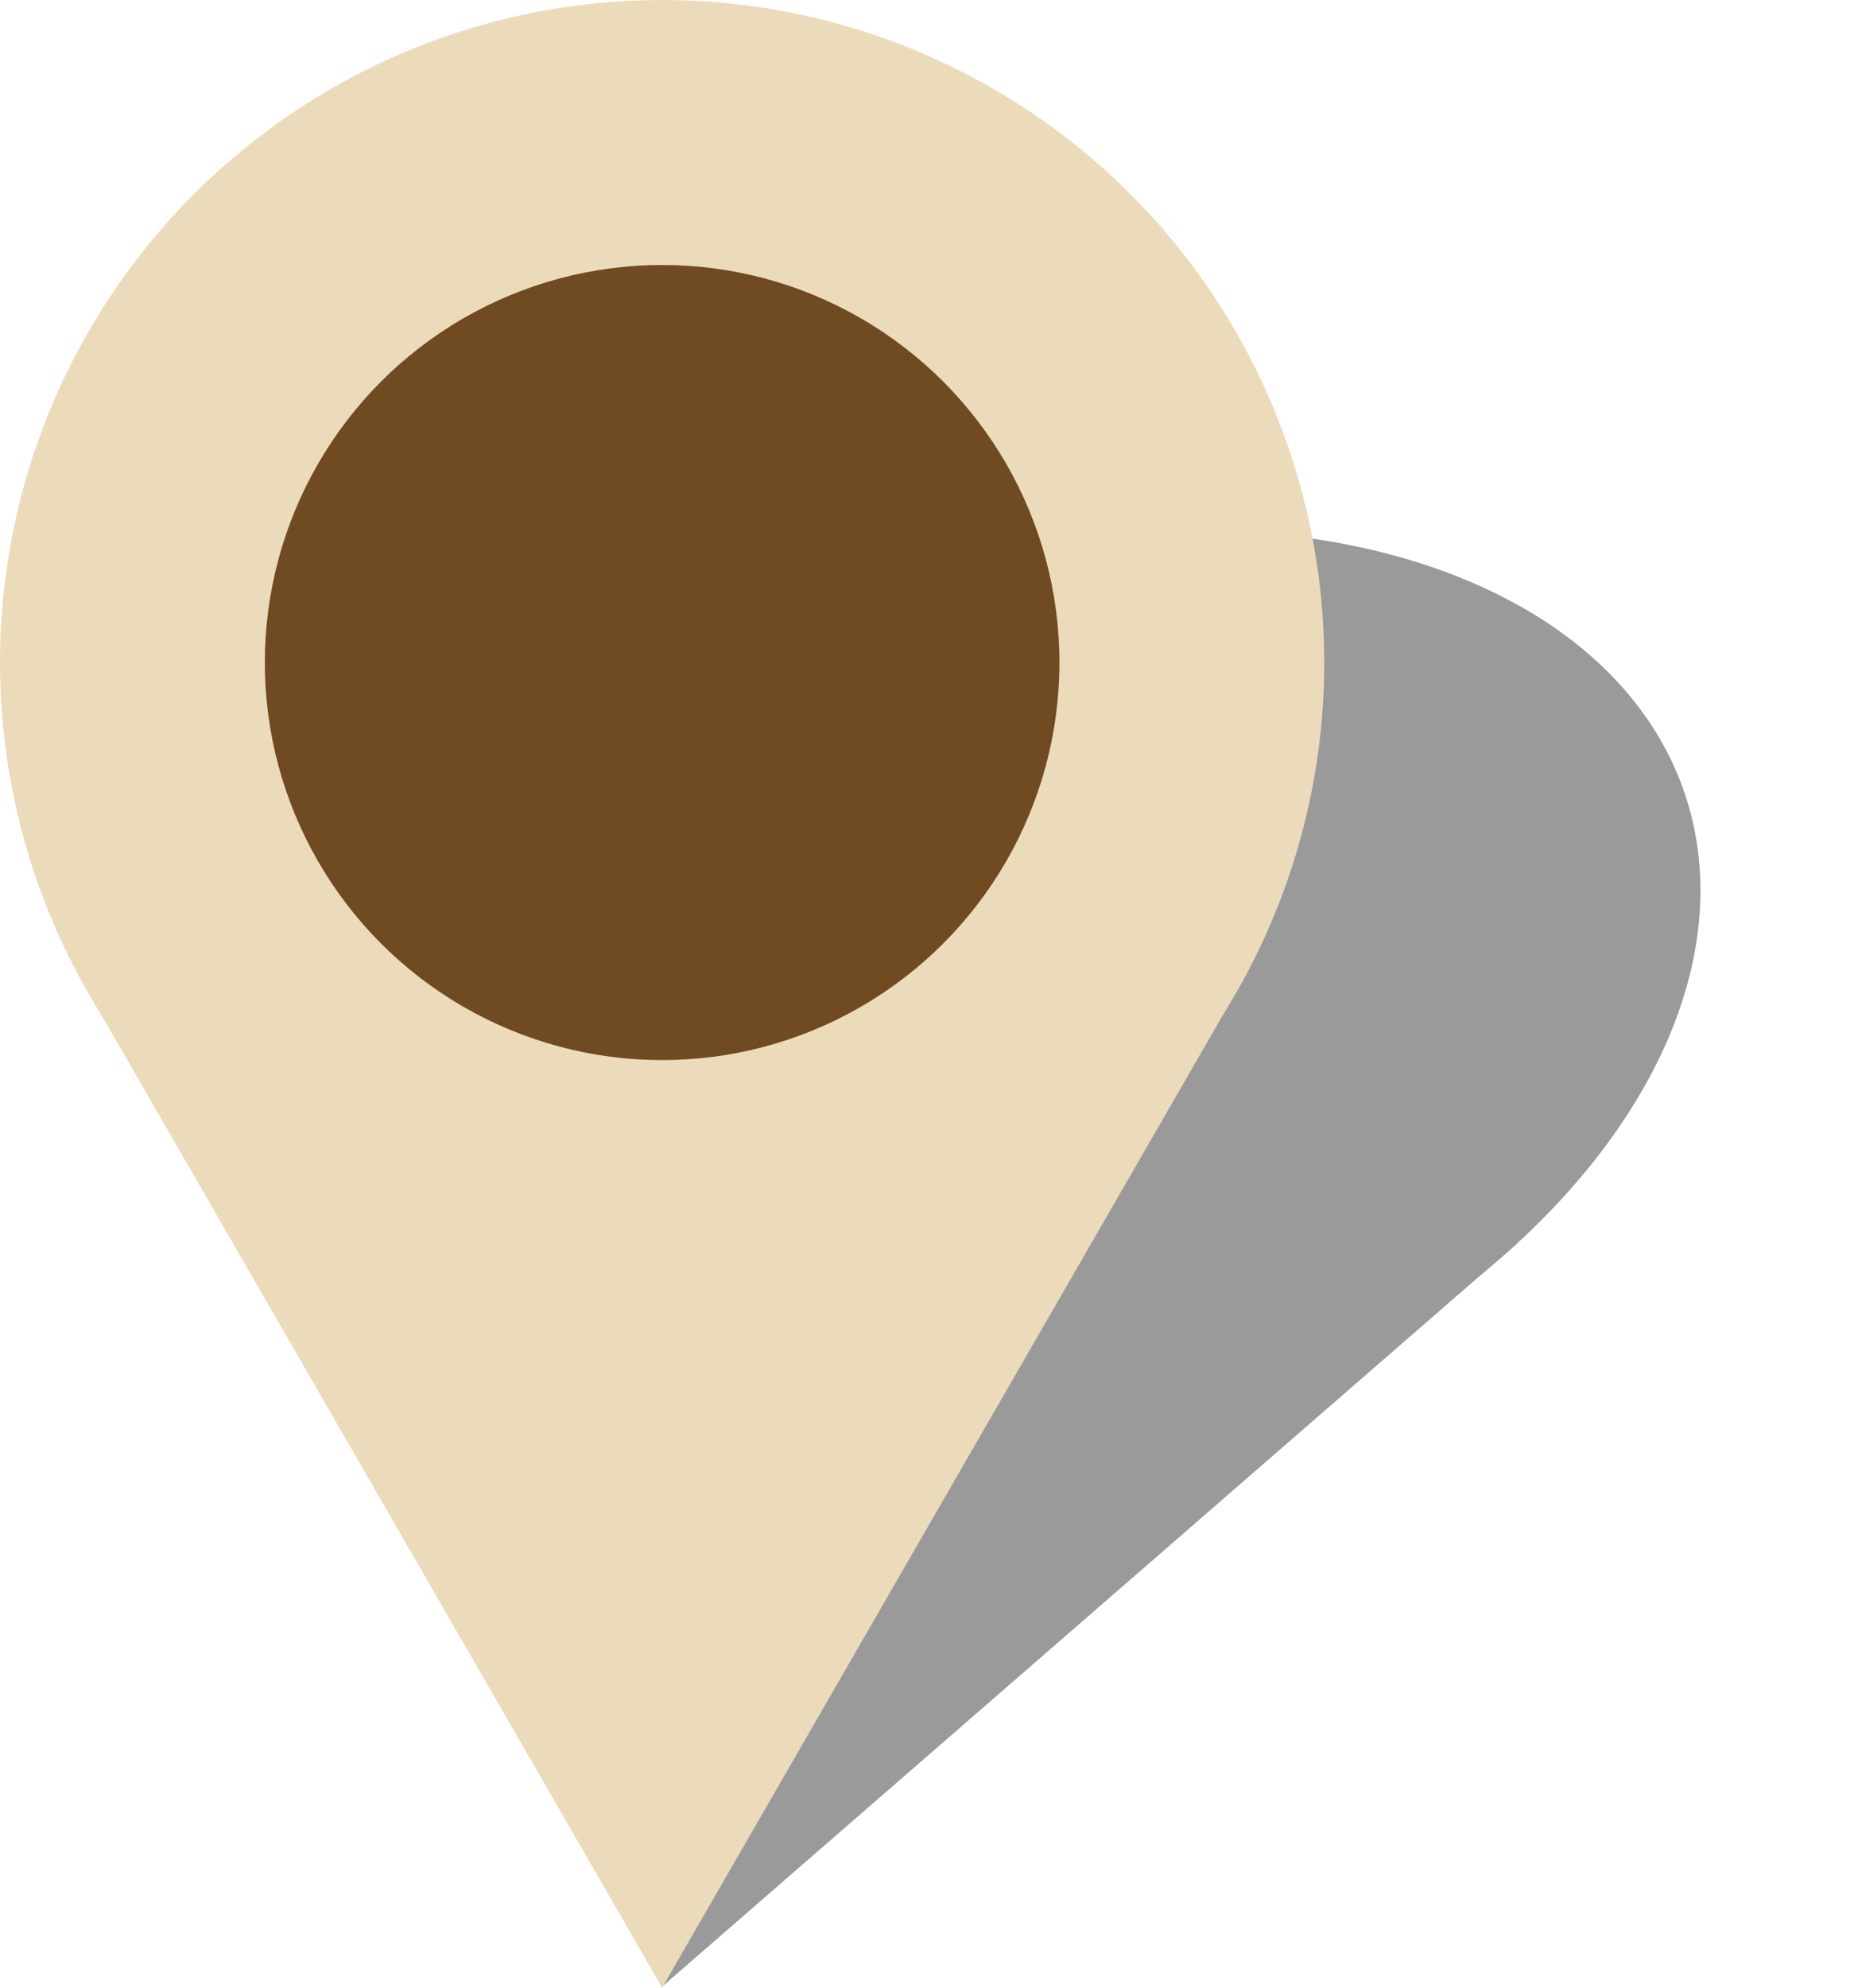<?xml version="1.0" encoding="UTF-8" standalone="no"?>
<!-- Created with Inkscape (http://www.inkscape.org/) -->

<svg
   xmlns:dc="http://purl.org/dc/elements/1.1/"
   xmlns:cc="http://creativecommons.org/ns#"
   xmlns:rdf="http://www.w3.org/1999/02/22-rdf-syntax-ns#"
   xmlns:svg="http://www.w3.org/2000/svg"
   xmlns="http://www.w3.org/2000/svg"
   xmlns:xlink="http://www.w3.org/1999/xlink"
   xmlns:sodipodi="http://sodipodi.sourceforge.net/DTD/sodipodi-0.dtd"
   xmlns:inkscape="http://www.inkscape.org/namespaces/inkscape"
   width="140"
   height="150"
   viewBox="0 0 37.042 39.688"
   version="1.1"
   id="svg8"
   sodipodi:docname="marker_combined.svg"
   inkscape:export-filename="C:\Users\Johnny\Documents\programming\vom1900\content\marker_single.png"
   inkscape:export-xdpi="32"
   inkscape:export-ydpi="32"
   inkscape:version="0.92.3 (2405546, 2018-03-11)">
  <defs
     id="defs2">
    <filter
       style="color-interpolation-filters:sRGB"
       inkscape:label="Blur"
       id="filter1027">
      <feGaussianBlur
         stdDeviation="1 1"
         result="blur"
         id="feGaussianBlur1025" />
    </filter>
  </defs>
  <sodipodi:namedview
     id="base"
     pagecolor="#ffffff"
     bordercolor="#666666"
     borderopacity="1.0"
     inkscape:pageopacity="0.0"
     inkscape:pageshadow="2"
     inkscape:zoom="4"
     inkscape:cx="43.394844"
     inkscape:cy="85.301673"
     inkscape:document-units="mm"
     inkscape:current-layer="layer2"
     showgrid="true"
     units="px"
     inkscape:snap-smooth-nodes="true"
     inkscape:object-paths="true"
     inkscape:snap-intersection-paths="true"
     inkscape:snap-grids="false"
     showguides="true"
     inkscape:guide-bbox="true"
     inkscape:window-width="1920"
     inkscape:window-height="1028"
     inkscape:window-x="-8"
     inkscape:window-y="-8"
     inkscape:window-maximized="1">
    <inkscape:grid
       type="xygrid"
       id="grid3713"
       spacingx="2.646"
       spacingy="2.646" />
  </sodipodi:namedview>
  <g
     inkscape:groupmode="layer"
     id="layer3"
     inkscape:label="Shadow"
     style="opacity:0.395">
    <g
       id="g865"
       transform="matrix(1,0,-0.267,0.733,-19.226,12.524)"
       style="fill:#000000;fill-opacity:1;filter:url(#filter1027)">
      <circle
         style="display:inline;fill:#000000;fill-opacity:1;stroke:none;stroke-width:0.265"
         r="13.229"
         cy="10.583"
         cx="42.333"
         id="path3715-2-9" />
      <path
         inkscape:connector-curvature="0"
         id="path5016-7-7"
         d="M 42.333,37.042 30.653,16.794 42.333,16.773 Z"
         style="display:inline;fill:#000000;fill-opacity:1;stroke:none;stroke-width:0.265px;stroke-linecap:butt;stroke-linejoin:miter;stroke-opacity:1" />
      <use
         height="100%"
         width="100%"
         transform="matrix(-1,0,0,1,84.667,1.2e-5)"
         id="use5018-5-1"
         xlink:href="#path5016-7-7"
         y="0"
         x="0"
         style="display:inline;fill:#000000;fill-opacity:1;fill-rule:nonzero" />
    </g>
  </g>
  <g
     style="display:none;opacity:0.395"
     inkscape:label="Shadow copy"
     id="g995"
     inkscape:groupmode="layer">
    <g
       style="fill:#000000;fill-opacity:1"
       transform="matrix(1,0,-0.267,1,-19.226,2.646)"
       id="g993">
      <circle
         id="circle987"
         cx="42.333"
         cy="10.583"
         r="13.229"
         style="display:inline;fill:#000000;fill-opacity:1;stroke:none;stroke-width:0.265" />
      <path
         style="display:inline;fill:#000000;fill-opacity:1;stroke:none;stroke-width:0.265px;stroke-linecap:butt;stroke-linejoin:miter;stroke-opacity:1"
         d="M 42.333,37.042 30.653,16.794 42.333,16.773 Z"
         id="path989"
         inkscape:connector-curvature="0" />
      <use
         style="display:inline;fill:#000000;fill-opacity:1;fill-rule:nonzero"
         x="0"
         y="0"
         xlink:href="#path5016-7-7"
         id="use991"
         transform="matrix(-1,0,0,1,84.667,1.2e-5)"
         width="100%"
         height="100%" />
    </g>
  </g>
  <g
     inkscape:label="Cluster"
     inkscape:groupmode="layer"
     id="layer1"
     transform="translate(0,-257.312)"
     style="display:none">
    <circle
       id="path3715"
       cx="13.229"
       cy="270.542"
       r="13.229"
       style="fill:#704a21;fill-opacity:1;stroke:none;stroke-width:0.265" />
    <path
       style="fill:#704a21;fill-opacity:1;stroke:none;stroke-width:0.265px;stroke-linecap:butt;stroke-linejoin:miter;stroke-opacity:1"
       d="M 13.229,297 1.549,276.753 13.229,276.731 Z"
       id="path5016"
       inkscape:connector-curvature="0" />
    <use
       x="0"
       y="0"
       xlink:href="#path5016"
       id="use5018"
       transform="matrix(-1,0,0,1,26.458,-1.4458993e-7)"
       width="100%"
       height="100%" />
    <circle
       style="fill:#ecdbbb;fill-opacity:1;stroke:none;stroke-width:0.265;stroke-opacity:1"
       id="path5023"
       cx="13.229"
       cy="270.542"
       r="7.938" />
  </g>
  <g
     inkscape:groupmode="layer"
     id="layer2"
     inkscape:label="Single"
     style="display:inline">
    <circle
       id="path3715-2"
       cx="13.229"
       cy="13.229"
       r="13.229"
       style="display:inline;fill:#ecdbbb;fill-opacity:1;stroke:none;stroke-width:0.265" />
    <path
       style="fill:#ecdbbb;fill-opacity:1;stroke:none;stroke-width:0.265px;stroke-linecap:butt;stroke-linejoin:miter;stroke-opacity:1"
       d="M 1.552,19.447 13.229,39.688 24.91,19.44 Z"
       id="path1031"
       inkscape:connector-curvature="0" />
    <circle
       style="display:inline;fill:#704a21;fill-opacity:1;stroke:none;stroke-width:0.265;stroke-opacity:1"
       id="path5023-1"
       cx="13.229"
       cy="13.229"
       r="7.938" />
  </g>
</svg>
